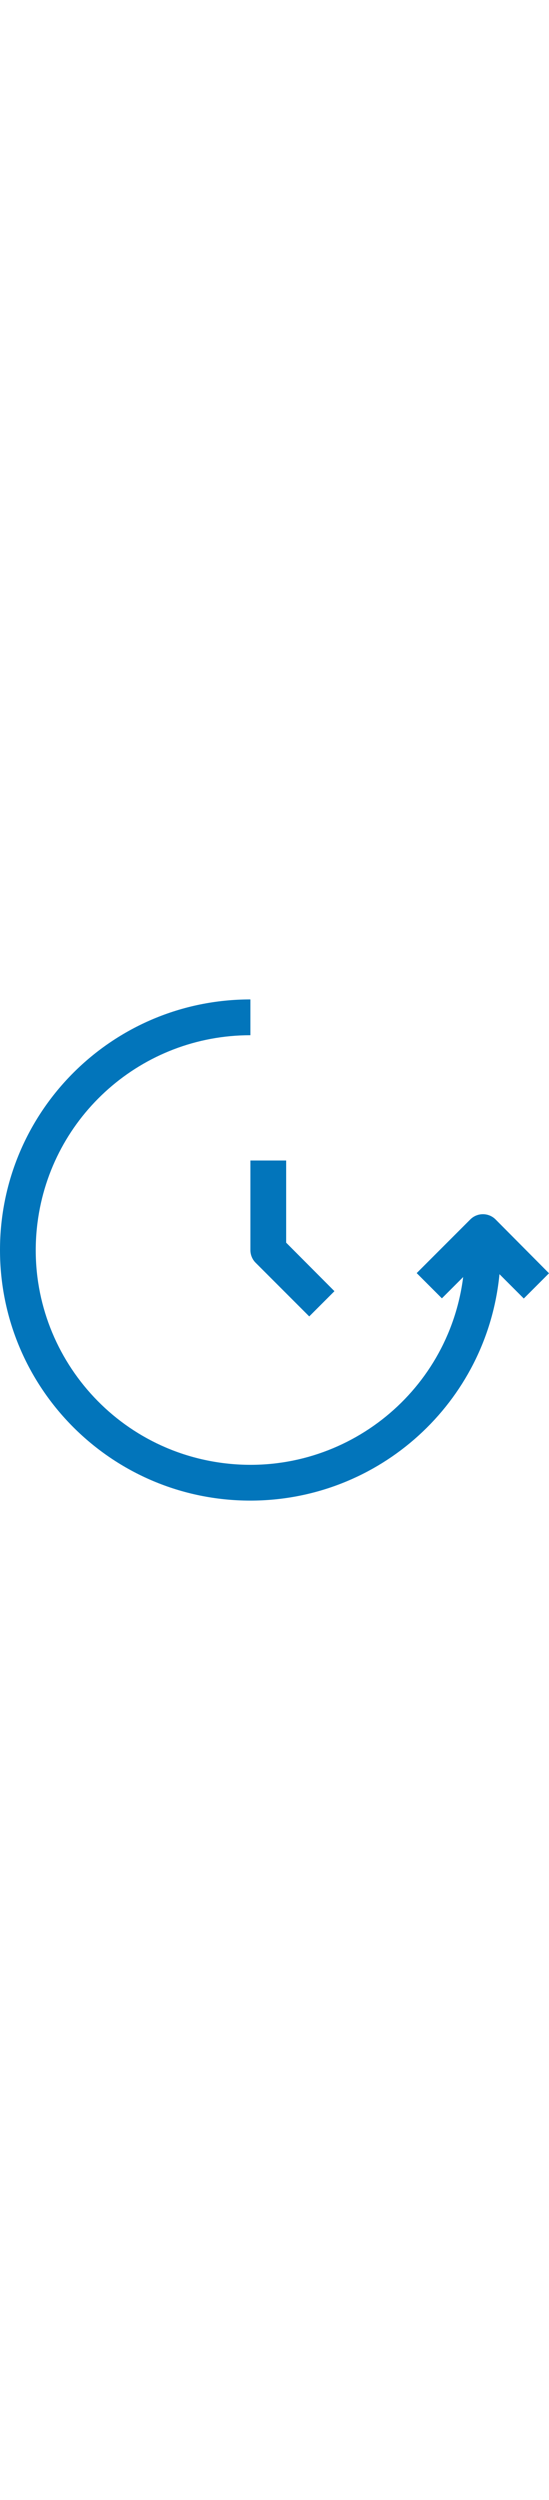 <svg xmlns="http://www.w3.org/2000/svg" viewBox="0 0 491.276 491.276" style="fill:#0275bb;width:108px" xml:space="preserve"><path d="M443.436 218.278c-6.241-6.204-16.319-6.204-22.56 0l-48 48 22.56 22.56 19.04-19.04c-13.343 105.196-109.438 179.657-214.634 166.314S20.185 326.674 33.528 221.478C45.7 125.521 127.351 53.601 224.076 53.638v-32C100.364 21.596.042 121.85 0 245.562s100.212 224.034 223.924 224.076c115.375.039 211.907-87.563 223.032-202.4l21.76 21.76 22.56-22.56-47.84-48.16z"/><path d="M224.076 165.638v80a15.999 15.999 0 0 0 4.64 11.36l48 48 22.56-22.56-43.2-43.36v-73.44h-32z"/></svg>